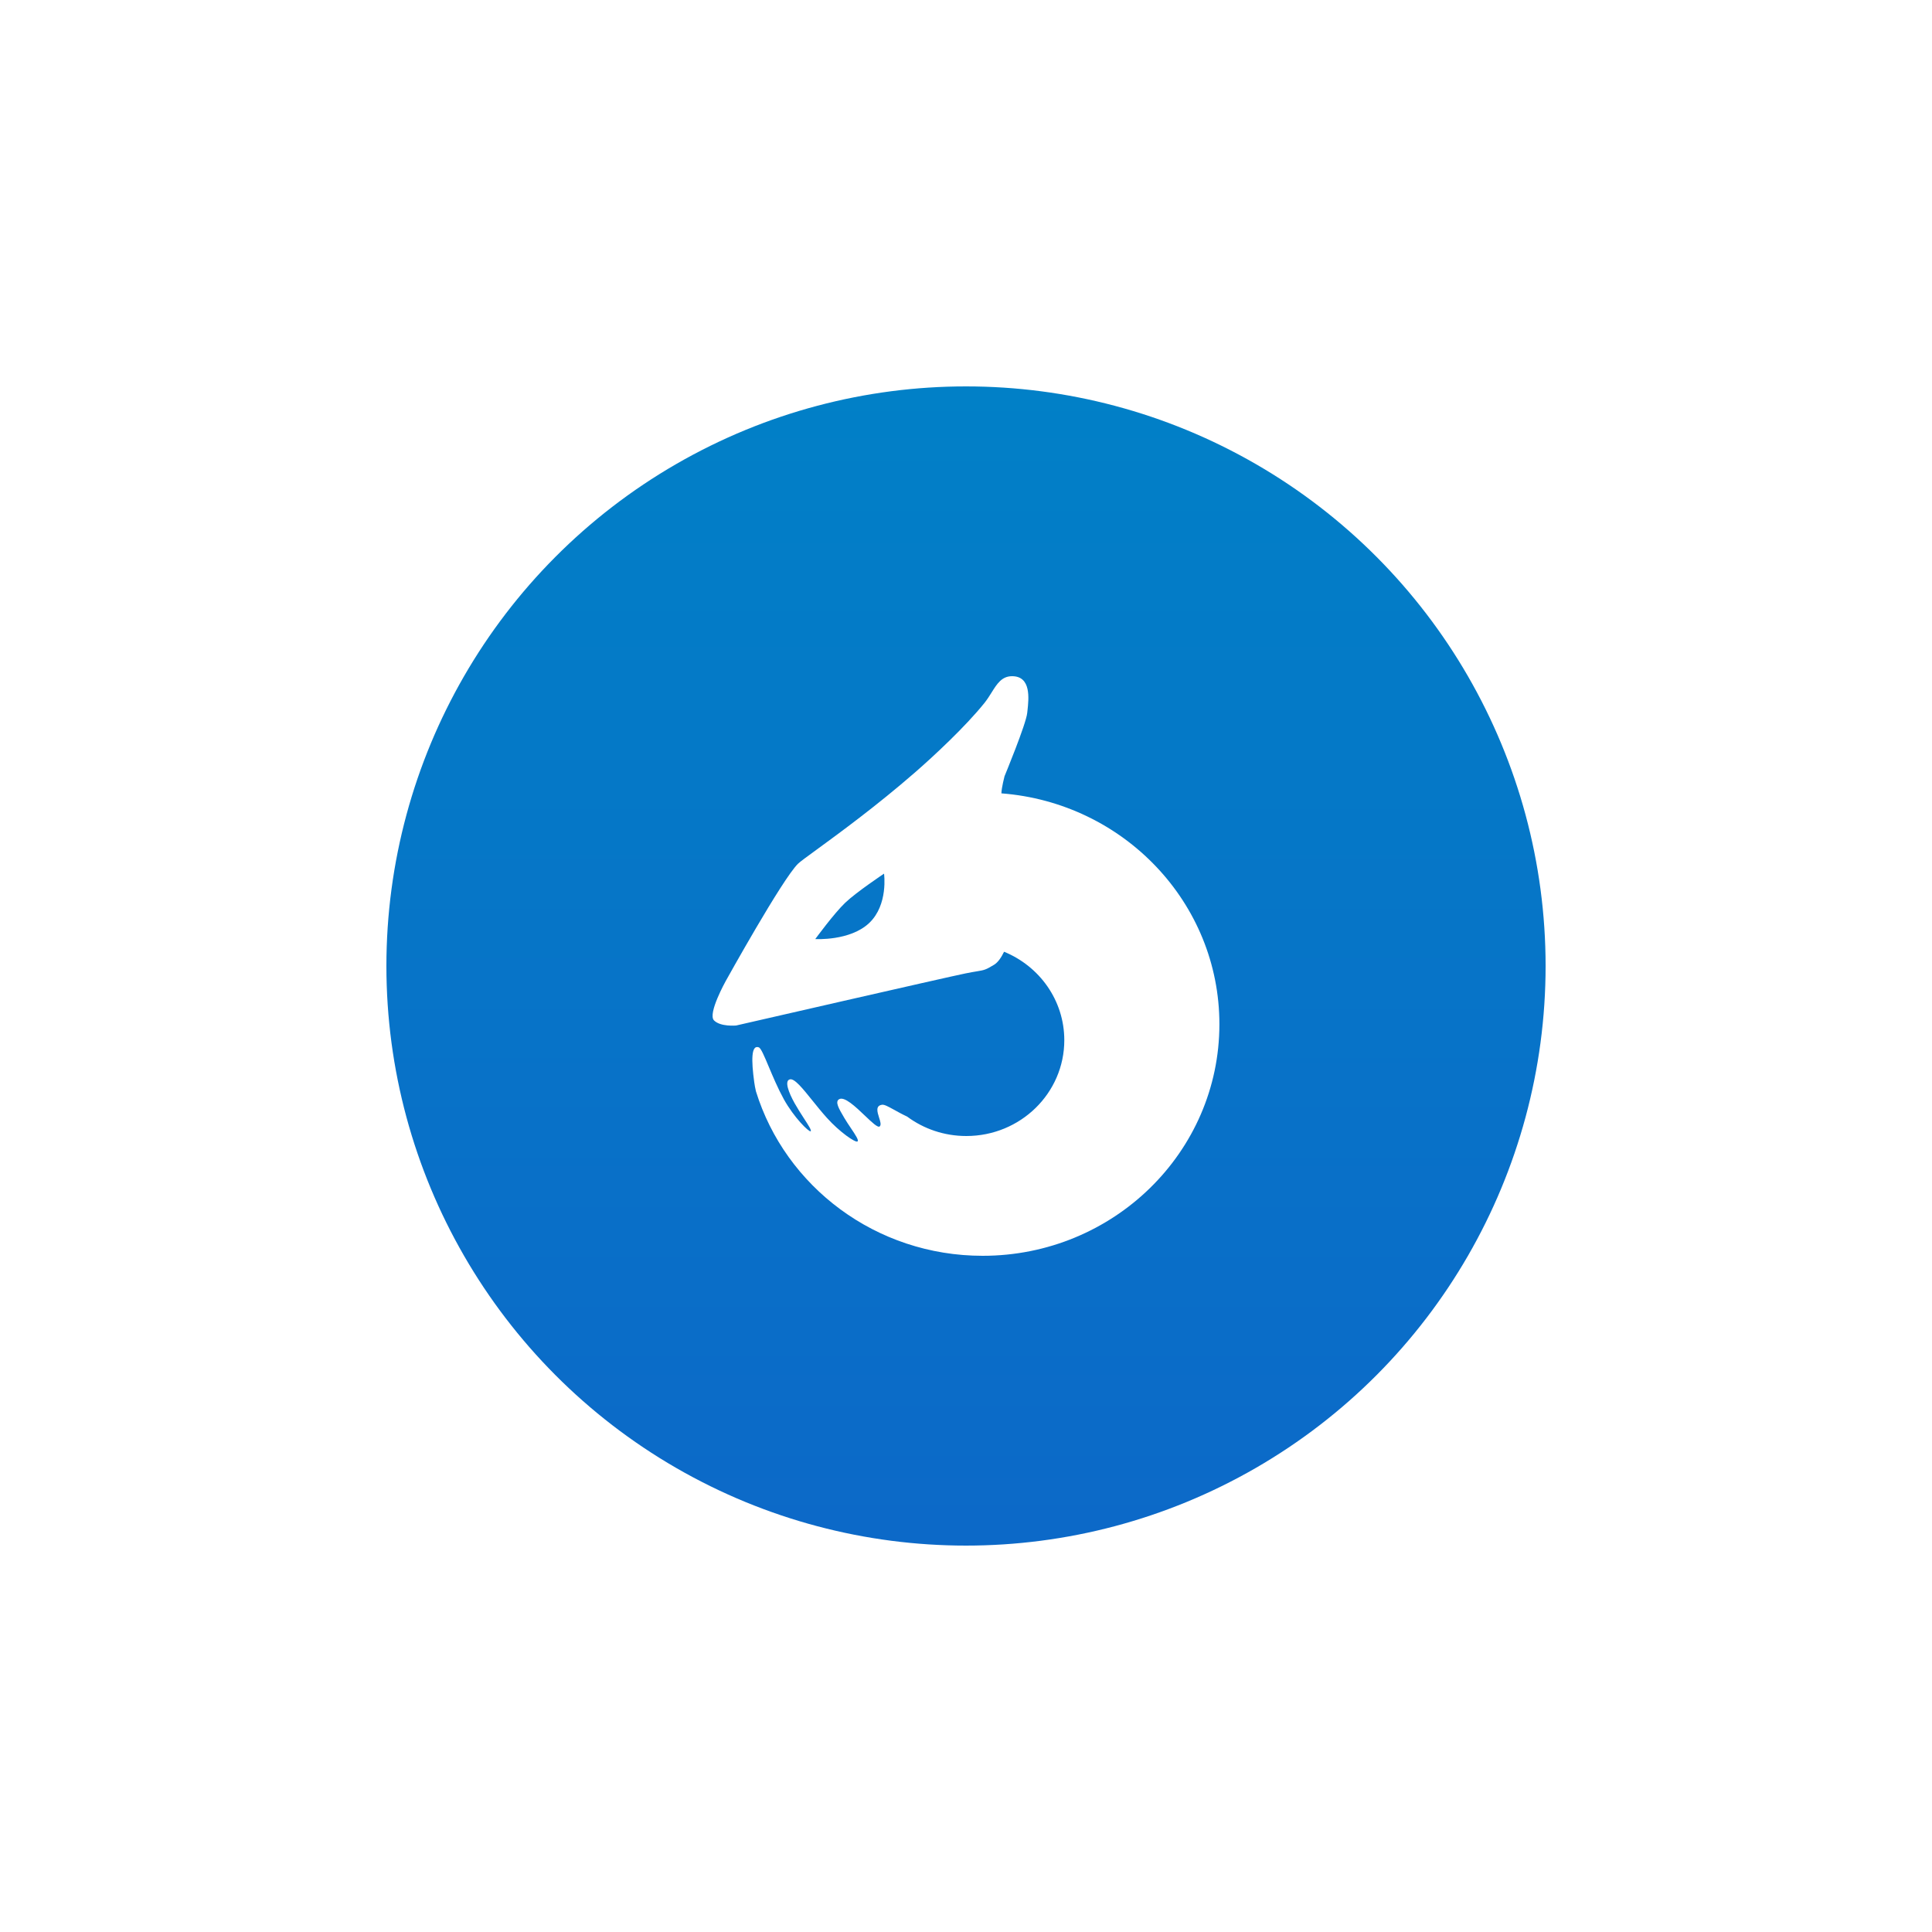 <svg width="50" height="50" viewBox="0 0 50 50" fill="none" xmlns="http://www.w3.org/2000/svg">
<g filter="url(#filter0_d_6_988)">
<circle cx="25" cy="25" r="15" fill="url(#paint0_linear_6_988)"/>
</g>
<g clip-path="url(#clip0_6_988)">
<path fill-rule="evenodd" clip-rule="evenodd" d="M25.728 24.967C25.829 24.905 25.916 24.775 25.985 24.631C26.901 25.005 27.544 25.889 27.544 26.92C27.544 28.29 26.409 29.4 25.008 29.4C24.433 29.4 23.903 29.213 23.478 28.898C23.338 28.832 23.224 28.768 23.13 28.716C22.984 28.636 22.888 28.583 22.828 28.591C22.654 28.615 22.704 28.776 22.75 28.922C22.782 29.021 22.811 29.114 22.766 29.152C22.719 29.192 22.565 29.046 22.386 28.875C22.143 28.643 21.851 28.365 21.714 28.449C21.605 28.515 21.711 28.694 21.84 28.913L21.849 28.929C21.904 29.022 21.967 29.116 22.025 29.202C22.142 29.377 22.237 29.518 22.189 29.542C22.132 29.571 21.734 29.302 21.399 28.929C21.269 28.785 21.144 28.629 21.027 28.484V28.484C20.772 28.167 20.56 27.902 20.441 27.934C20.297 27.971 20.406 28.267 20.565 28.552C20.64 28.686 20.727 28.821 20.803 28.939V28.939C20.922 29.121 21.011 29.26 20.979 29.277C20.935 29.3 20.549 28.923 20.286 28.449C20.131 28.167 20 27.855 19.894 27.603C19.779 27.33 19.694 27.126 19.637 27.105C19.441 27.034 19.441 27.433 19.52 28.009C19.53 28.084 19.545 28.163 19.564 28.244C20.326 30.707 22.664 32.5 25.431 32.5C28.815 32.5 31.558 29.817 31.558 26.507C31.558 23.356 29.073 20.774 25.916 20.532C25.92 20.384 25.997 20.089 25.997 20.089C25.997 20.089 26.555 18.741 26.584 18.452C26.586 18.433 26.588 18.413 26.591 18.39C26.625 18.079 26.69 17.5 26.192 17.5C25.926 17.5 25.802 17.698 25.661 17.924V17.924C25.607 18.011 25.549 18.102 25.481 18.188C24.987 18.805 24.156 19.576 23.685 19.986C22.689 20.854 21.712 21.567 21.142 21.983L21.142 21.983C20.883 22.172 20.707 22.3 20.653 22.353C20.245 22.751 18.782 25.389 18.782 25.389C18.782 25.389 18.309 26.236 18.478 26.407C18.646 26.579 19.051 26.54 19.051 26.54C19.051 26.54 24.499 25.29 24.986 25.192C25.118 25.165 25.21 25.15 25.282 25.138C25.475 25.106 25.509 25.1 25.728 24.967ZM21.876 23.361C21.584 23.639 21.099 24.303 21.099 24.303C21.099 24.303 22 24.358 22.496 23.886C22.993 23.415 22.879 22.61 22.879 22.61C22.879 22.61 22.169 23.083 21.876 23.361Z" fill="white"/>
</g>
<defs>
<filter id="filter0_d_6_988" x="0" y="0" width="50" height="50" filterUnits="userSpaceOnUse" color-interpolation-filters="sRGB">
<feFlood flood-opacity="0" result="BackgroundImageFix"/>
<feColorMatrix in="SourceAlpha" type="matrix" values="0 0 0 0 0 0 0 0 0 0 0 0 0 0 0 0 0 0 127 0" result="hardAlpha"/>
<feOffset/>
<feGaussianBlur stdDeviation="5"/>
<feColorMatrix type="matrix" values="0 0 0 0 0.027 0 0 0 0 0.427 0 0 0 0 0.753 0 0 0 0.7 0"/>
<feBlend mode="normal" in2="BackgroundImageFix" result="effect1_dropShadow_6_988"/>
<feBlend mode="normal" in="SourceGraphic" in2="effect1_dropShadow_6_988" result="shape"/>
</filter>
<linearGradient id="paint0_linear_6_988" x1="10.193" y1="10" x2="10.193" y2="39.613" gradientUnits="userSpaceOnUse">
<stop stop-color="#0180C7"/>
<stop offset="1" stop-color="#0C69C8"/>
</linearGradient>
<clipPath id="clip0_6_988">
<rect width="15" height="15" fill="white" transform="translate(17.5 17.5)"/>
</clipPath>
</defs>
</svg>
